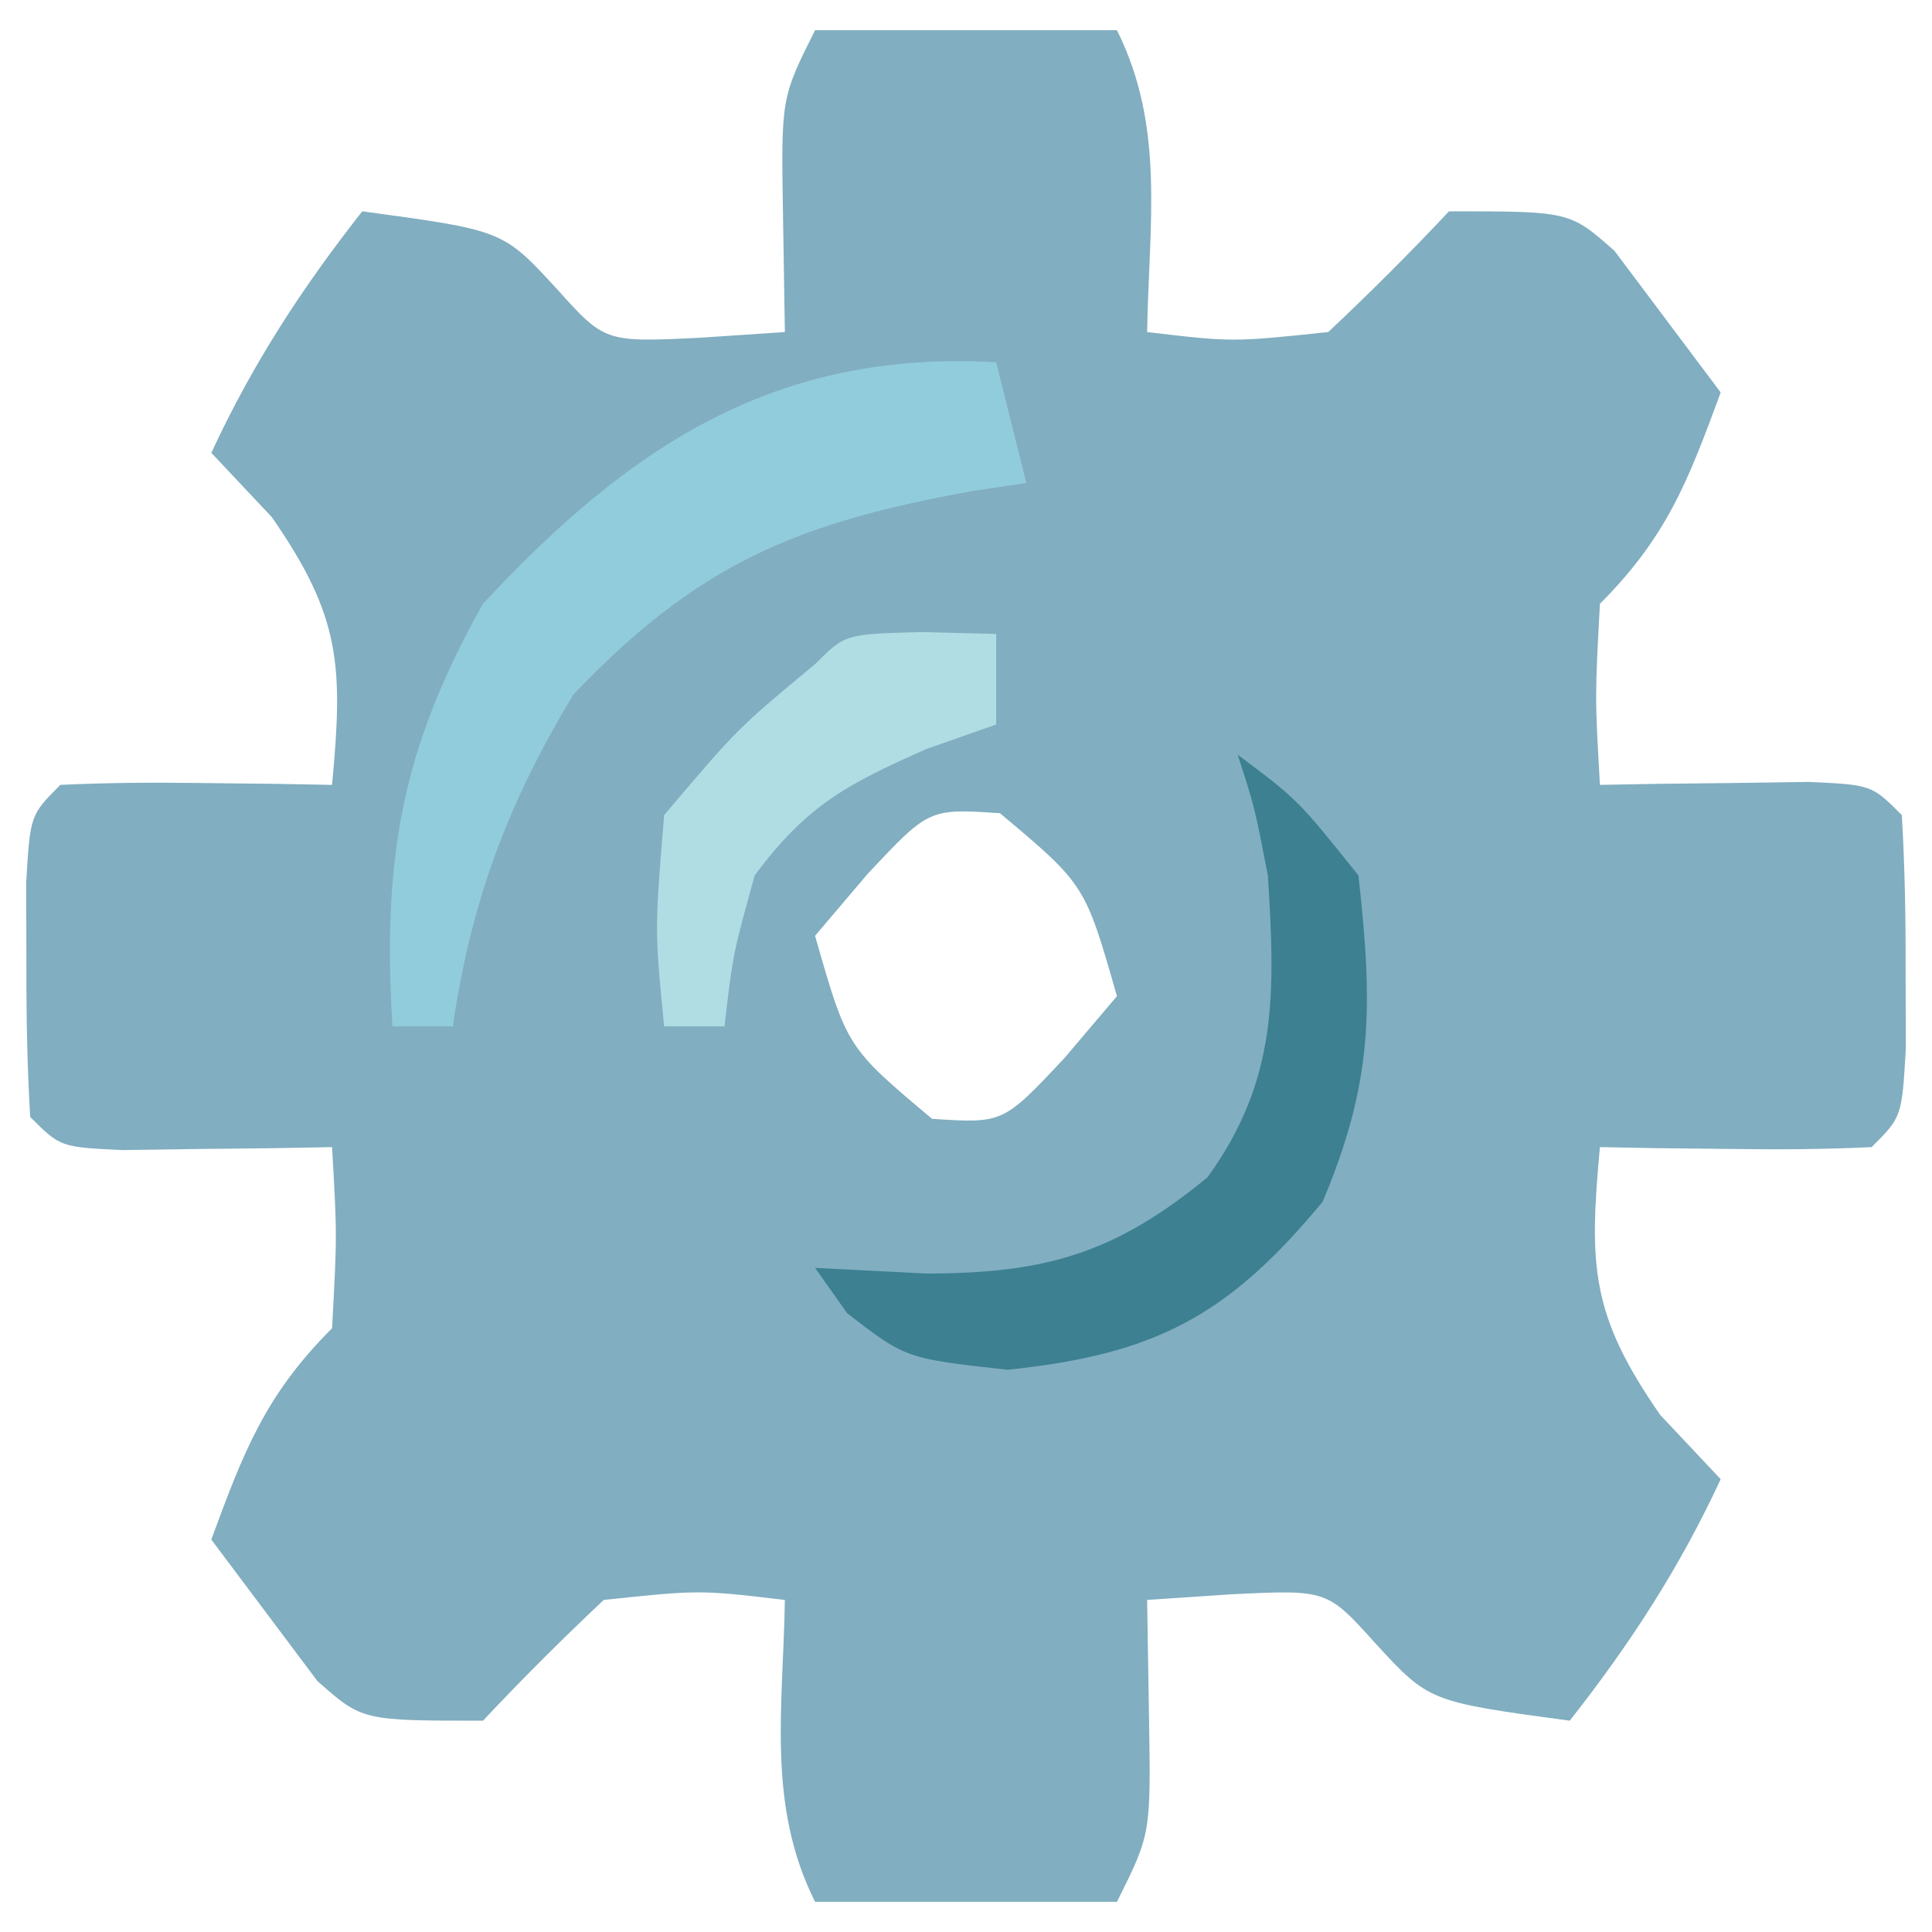 <?xml version="1.0" encoding="UTF-8"?>
<svg version="1.1" xmlns="http://www.w3.org/2000/svg" width="64" height="64">
<path d="M0 0 C3.3 0 6.6 0 10 0 C11.607 3.215 11.057 6.436 11 10 C13.832 10.334 13.832 10.334 17 10 C18.373 8.708 19.71 7.376 21 6 C25 6 25 6 26.484 7.312 C27.656 8.875 28.828 10.438 30 12 C28.926 14.915 28.222 16.778 26 19 C25.833 22.083 25.833 22.083 26 25 C26.638 24.988 27.276 24.977 27.934 24.965 C28.76 24.956 29.586 24.947 30.438 24.938 C31.261 24.926 32.085 24.914 32.934 24.902 C35 25 35 25 36 26 C36.098 27.664 36.13 29.333 36.125 31 C36.129 32.361 36.129 32.361 36.133 33.75 C36 36 36 36 35 37 C33.481 37.072 31.958 37.084 30.438 37.062 C29.611 37.053 28.785 37.044 27.934 37.035 C27.296 37.024 26.657 37.012 26 37 C25.634 40.938 25.698 42.565 28 45.875 C28.66 46.576 29.32 47.278 30 48 C28.628 50.954 27.011 53.44 25 56 C20.341 55.37 20.341 55.37 18.562 53.438 C16.962 51.66 16.962 51.66 13.812 51.812 C12.884 51.874 11.956 51.936 11 52 C11.021 53.279 11.041 54.557 11.062 55.875 C11.125 59.75 11.125 59.75 10 62 C6.7 62 3.4 62 0 62 C-1.607 58.785 -1.057 55.564 -1 52 C-3.832 51.666 -3.832 51.666 -7 52 C-8.373 53.292 -9.71 54.624 -11 56 C-15 56 -15 56 -16.484 54.688 C-17.656 53.125 -18.828 51.562 -20 50 C-18.926 47.085 -18.222 45.222 -16 43 C-15.833 39.917 -15.833 39.917 -16 37 C-16.638 37.012 -17.276 37.023 -17.934 37.035 C-18.76 37.044 -19.586 37.053 -20.438 37.062 C-21.261 37.074 -22.085 37.086 -22.934 37.098 C-25 37 -25 37 -26 36 C-26.098 34.336 -26.13 32.667 -26.125 31 C-26.128 30.093 -26.13 29.185 -26.133 28.25 C-26 26 -26 26 -25 25 C-23.481 24.928 -21.958 24.916 -20.438 24.938 C-19.611 24.947 -18.785 24.956 -17.934 24.965 C-16.976 24.982 -16.976 24.982 -16 25 C-15.634 21.062 -15.698 19.435 -18 16.125 C-18.66 15.424 -19.32 14.723 -20 14 C-18.628 11.046 -17.011 8.56 -15 6 C-10.341 6.63 -10.341 6.63 -8.562 8.562 C-6.962 10.34 -6.962 10.34 -3.812 10.188 C-2.884 10.126 -1.956 10.064 -1 10 C-1.021 8.721 -1.041 7.442 -1.062 6.125 C-1.125 2.25 -1.125 2.25 0 0 Z M1.75 27.938 C0.884 28.958 0.884 28.958 0 30 C1.055 33.695 1.055 33.695 3.875 36.062 C6.226 36.217 6.226 36.217 8.25 34.062 C8.828 33.382 9.405 32.701 10 32 C8.945 28.305 8.945 28.305 6.125 25.938 C3.774 25.783 3.774 25.783 1.75 27.938 Z " fill="#81AEC0" transform="translate(27,1)"/>
<path d="M0 0 C0.33 1.32 0.66 2.64 1 4 C0.42 4.086 -0.16 4.173 -0.758 4.262 C-6.608 5.314 -9.873 6.676 -14 11 C-16.179 14.607 -17.388 17.836 -18 22 C-18.66 22 -19.32 22 -20 22 C-20.337 16.498 -19.718 12.823 -17 8 C-12.148 2.777 -7.316 -0.418 0 0 Z " fill="#91CCDC" transform="translate(33,12)"/>
<path d="M0 0 C2 1.5 2 1.5 4 4 C4.481 8.329 4.495 10.827 2.812 14.812 C-0.318 18.59 -2.725 19.868 -7.625 20.375 C-11 20 -11 20 -12.938 18.5 C-13.288 18.005 -13.639 17.51 -14 17 C-12.783 17.062 -11.566 17.124 -10.312 17.188 C-6.401 17.181 -4.093 16.547 -1 14 C1.336 10.774 1.244 7.899 1 4 C0.561 1.734 0.561 1.734 0 0 Z " fill="#3C8092" transform="translate(41,25)"/>
<path d="M0 0 C1.207 0.031 1.207 0.031 2.438 0.062 C2.438 1.052 2.438 2.042 2.438 3.062 C1.293 3.465 1.293 3.465 0.125 3.875 C-2.522 5.044 -3.858 5.762 -5.562 8.062 C-6.284 10.669 -6.284 10.669 -6.562 13.062 C-7.223 13.062 -7.883 13.062 -8.562 13.062 C-8.875 9.875 -8.875 9.875 -8.562 6.062 C-6.125 3.188 -6.125 3.188 -3.562 1.062 C-2.562 0.062 -2.562 0.062 0 0 Z " fill="#B0DCE3" transform="translate(30.562,20.938)"/>
</svg>
